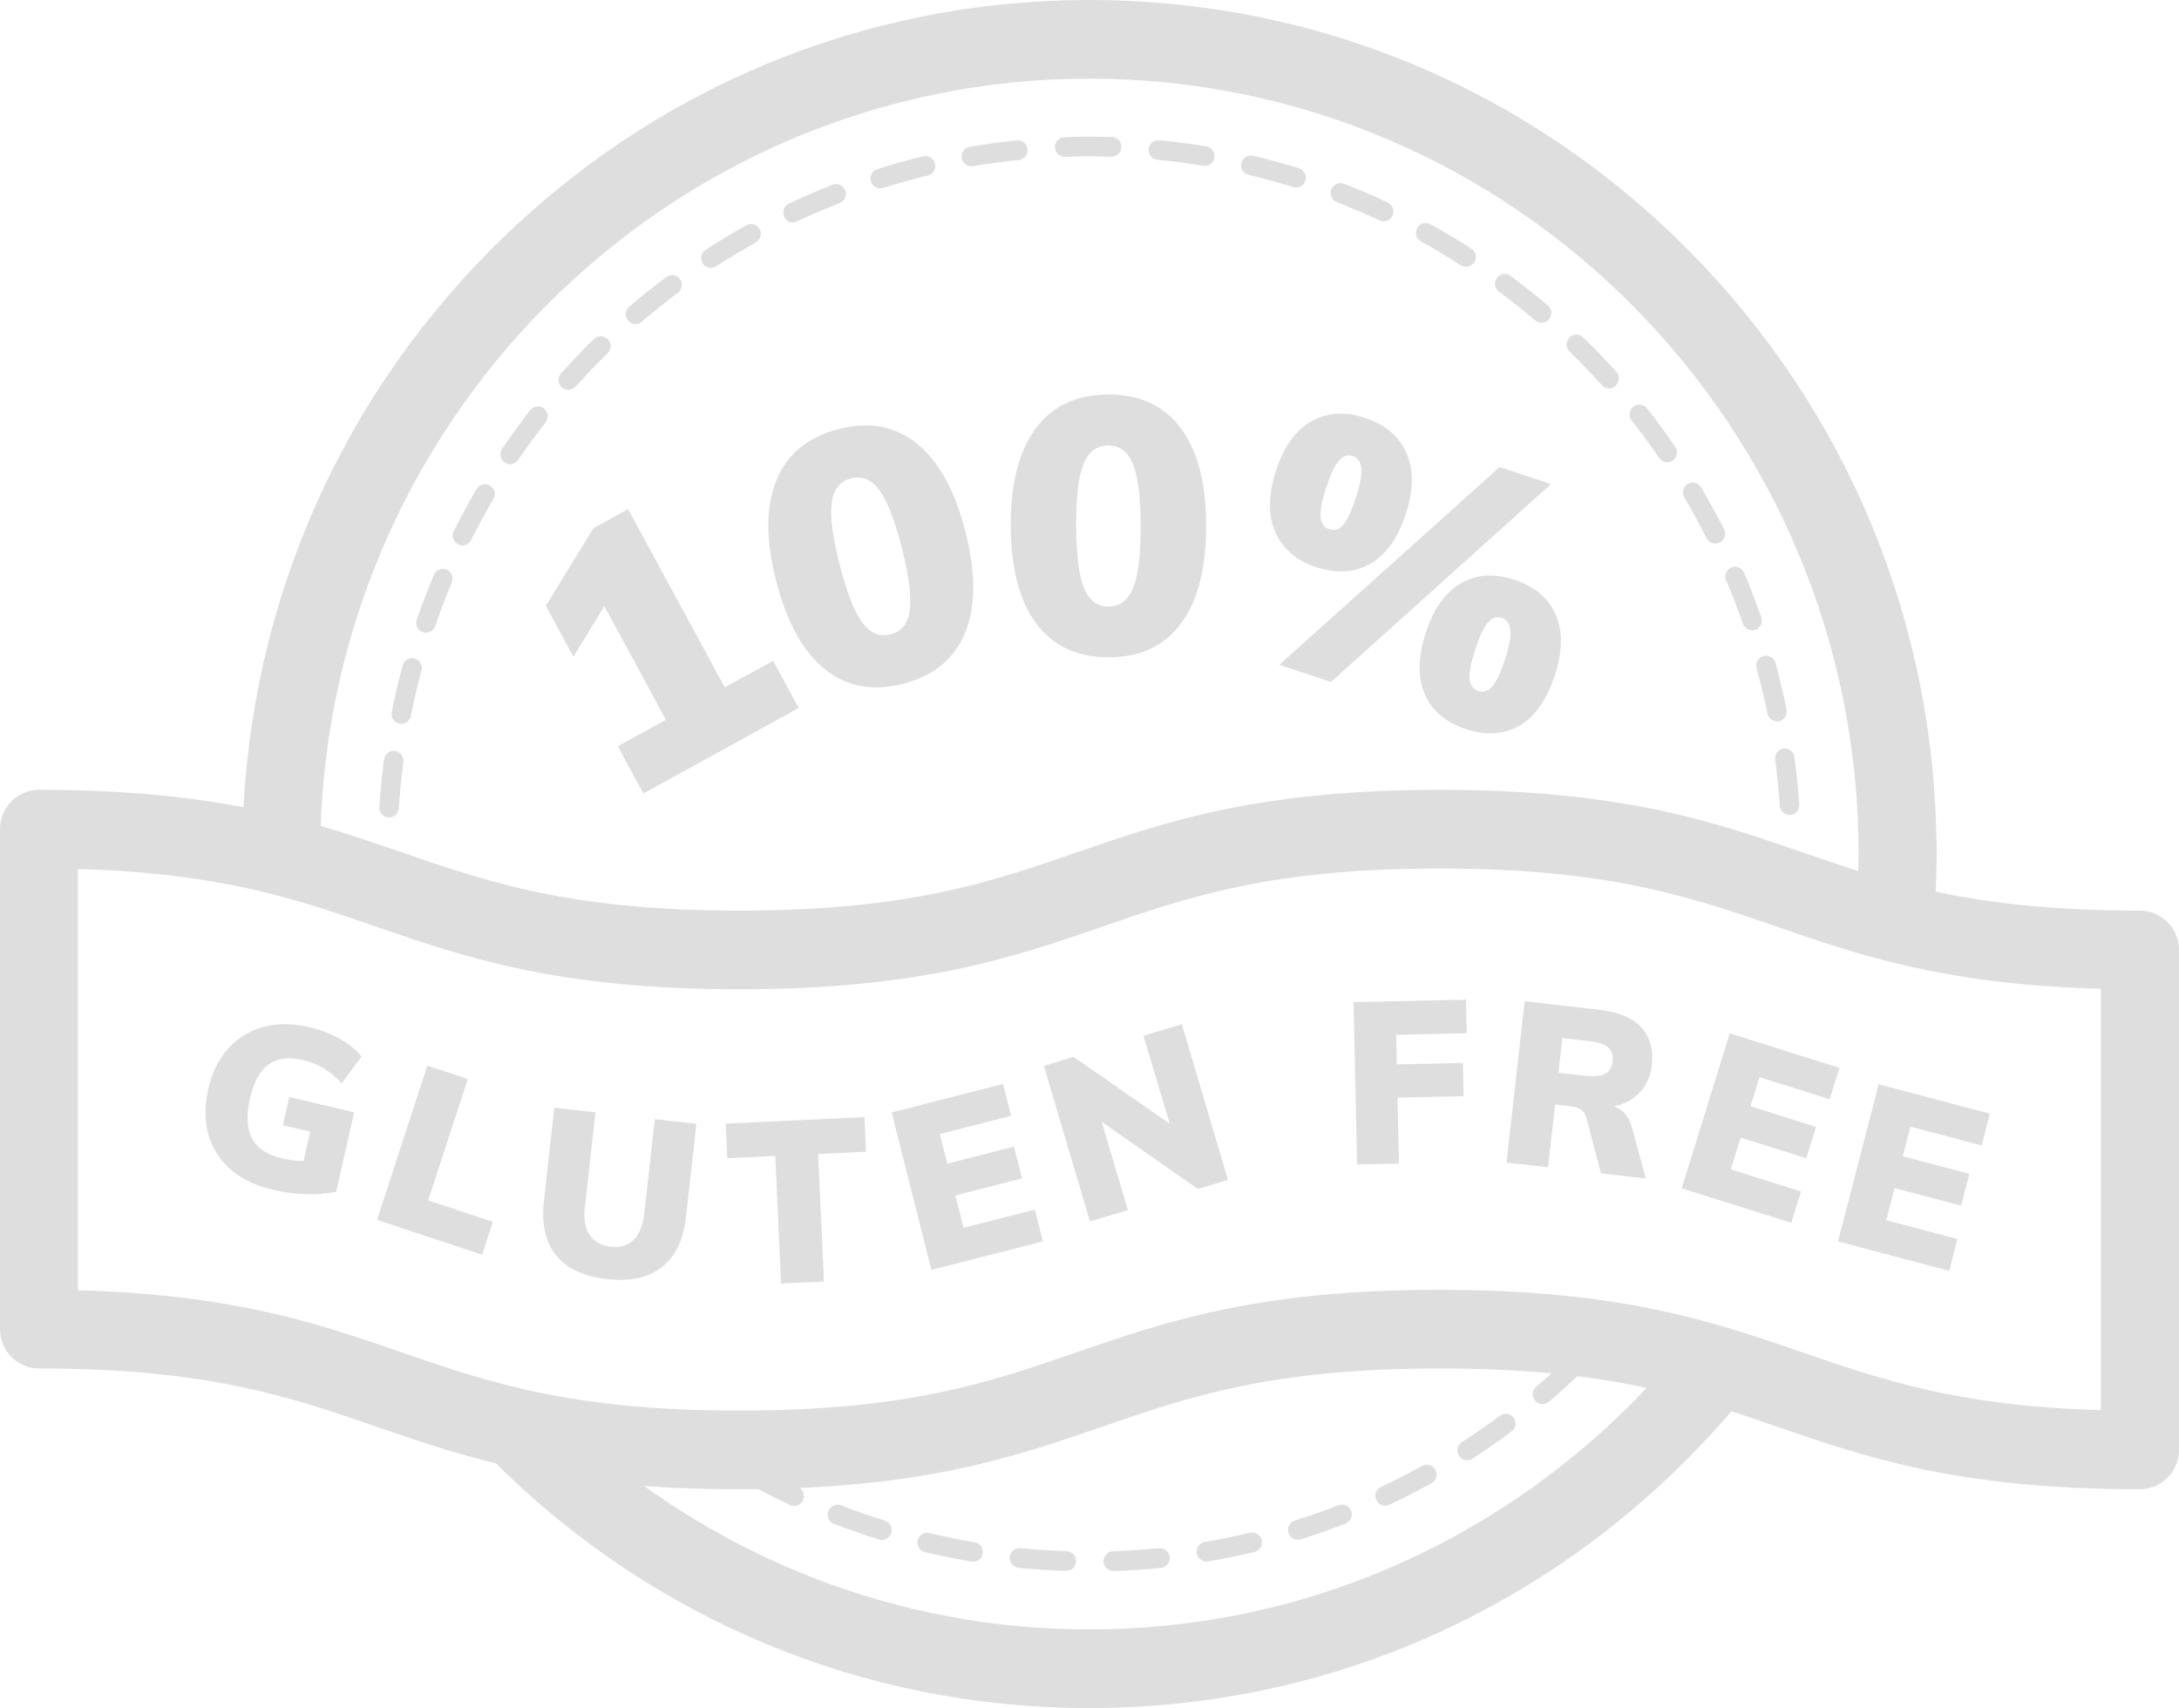 <svg width="213" height="167" viewBox="0 0 213 167" fill="none" xmlns="http://www.w3.org/2000/svg">
	<style>
		svg:hover > path  {
		  fill: #7B7B7B;
		}
	</style>
<path d="M104.24 153.59C104.228 153.59 104.216 153.59 104.205 153.59C102.663 153.542 101.097 153.435 99.567 153.281C99.037 153.234 98.661 152.759 98.708 152.225C98.755 151.691 99.226 151.311 99.755 151.359C101.25 151.513 102.757 151.608 104.264 151.655C104.793 151.667 105.205 152.118 105.182 152.652C105.17 153.186 104.746 153.59 104.24 153.59ZM108.819 153.59C108.313 153.59 107.889 153.174 107.865 152.664C107.854 152.13 108.266 151.691 108.783 151.667C110.29 151.62 111.797 151.513 113.292 151.37C113.821 151.311 114.28 151.703 114.339 152.237C114.386 152.759 114.01 153.234 113.48 153.293C111.95 153.447 110.384 153.554 108.842 153.602C108.842 153.59 108.831 153.59 108.819 153.59ZM95.118 152.688C95.071 152.688 95.012 152.688 94.965 152.676C93.446 152.415 91.916 152.106 90.41 151.75C89.892 151.632 89.586 151.109 89.703 150.599C89.821 150.077 90.339 149.756 90.845 149.887C92.305 150.231 93.799 150.54 95.271 150.789C95.789 150.872 96.142 151.37 96.059 151.893C95.977 152.355 95.577 152.688 95.118 152.688ZM117.929 152.676C117.47 152.676 117.07 152.344 116.988 151.869C116.905 151.347 117.246 150.848 117.764 150.765C119.247 150.516 120.731 150.207 122.19 149.863C122.708 149.745 123.214 150.065 123.344 150.575C123.461 151.086 123.143 151.608 122.637 151.738C121.131 152.094 119.601 152.415 118.082 152.664C118.035 152.664 117.988 152.676 117.929 152.676ZM86.207 150.563C86.113 150.563 86.019 150.552 85.925 150.516C84.454 150.053 82.971 149.543 81.523 148.985C81.028 148.795 80.781 148.237 80.981 147.739C81.17 147.241 81.723 146.991 82.217 147.181C83.618 147.727 85.066 148.226 86.49 148.677C86.996 148.831 87.279 149.377 87.114 149.875C86.984 150.291 86.608 150.563 86.207 150.563ZM126.851 150.54C126.439 150.54 126.063 150.279 125.945 149.863C125.792 149.353 126.074 148.819 126.569 148.665C128.005 148.214 129.441 147.715 130.841 147.169C131.336 146.979 131.889 147.229 132.077 147.715C132.266 148.214 132.018 148.771 131.536 148.961C130.1 149.519 128.617 150.041 127.146 150.504C127.04 150.516 126.945 150.54 126.851 150.54ZM77.638 147.241C77.509 147.241 77.368 147.217 77.238 147.146C75.838 146.493 74.449 145.781 73.083 145.033C72.624 144.772 72.448 144.191 72.707 143.728C72.966 143.265 73.542 143.087 74.001 143.348C75.32 144.072 76.685 144.772 78.039 145.401C78.521 145.627 78.721 146.196 78.498 146.683C78.345 147.027 78.003 147.241 77.638 147.241ZM135.397 147.217C135.032 147.217 134.69 147.015 134.537 146.659C134.314 146.172 134.526 145.603 134.996 145.377C136.35 144.737 137.704 144.048 139.022 143.324C139.481 143.063 140.058 143.241 140.317 143.704C140.576 144.167 140.399 144.748 139.94 145.009C138.586 145.757 137.198 146.469 135.797 147.122C135.667 147.181 135.526 147.217 135.397 147.217ZM143.412 142.766C143.095 142.766 142.789 142.612 142.612 142.327C142.33 141.876 142.459 141.283 142.906 140.998C144.166 140.179 145.425 139.313 146.626 138.411C147.049 138.091 147.65 138.186 147.956 138.613C148.274 139.04 148.179 139.645 147.756 139.954C146.52 140.88 145.225 141.77 143.93 142.612C143.766 142.719 143.589 142.766 143.412 142.766ZM150.781 137.284C150.51 137.284 150.239 137.165 150.051 136.94C149.71 136.536 149.757 135.931 150.169 135.587C151.31 134.614 152.44 133.581 153.523 132.525C153.9 132.157 154.5 132.169 154.877 132.549C155.242 132.928 155.23 133.534 154.853 133.913C153.747 134.993 152.582 136.049 151.405 137.058C151.216 137.212 151.004 137.284 150.781 137.284ZM38.031 79.928C38.007 79.928 37.983 79.928 37.972 79.928C37.442 79.892 37.054 79.441 37.077 78.907C37.183 77.353 37.336 75.786 37.536 74.243C37.607 73.721 38.09 73.353 38.607 73.413C39.125 73.484 39.502 73.97 39.431 74.493C39.231 75.988 39.09 77.507 38.984 79.026C38.949 79.536 38.525 79.928 38.031 79.928ZM174.934 79.679C174.44 79.679 174.016 79.287 173.981 78.789C173.875 77.281 173.722 75.751 173.521 74.255C173.451 73.733 173.816 73.246 174.334 73.175C174.863 73.104 175.334 73.472 175.405 73.994C175.617 75.537 175.77 77.103 175.876 78.658C175.911 79.192 175.511 79.643 174.993 79.679C174.969 79.679 174.957 79.679 174.934 79.679ZM39.219 70.766C39.161 70.766 39.09 70.754 39.031 70.742C38.513 70.636 38.184 70.137 38.29 69.615C38.596 68.084 38.949 66.553 39.361 65.058C39.502 64.548 40.02 64.239 40.526 64.381C41.032 64.524 41.338 65.046 41.197 65.556C40.809 67.016 40.455 68.499 40.161 69.995C40.067 70.446 39.667 70.766 39.219 70.766ZM173.698 70.529C173.251 70.529 172.862 70.22 172.768 69.757C172.462 68.274 172.109 66.779 171.709 65.331C171.568 64.82 171.862 64.287 172.38 64.144C172.886 64.002 173.416 64.298 173.557 64.82C173.969 66.316 174.334 67.847 174.64 69.378C174.746 69.9 174.416 70.41 173.898 70.517C173.828 70.517 173.769 70.529 173.698 70.529ZM41.632 61.854C41.526 61.854 41.42 61.842 41.326 61.806C40.832 61.628 40.561 61.082 40.738 60.584C41.244 59.112 41.809 57.641 42.409 56.205C42.609 55.718 43.174 55.493 43.657 55.694C44.139 55.896 44.363 56.466 44.163 56.952C43.575 58.353 43.033 59.777 42.539 61.213C42.398 61.604 42.021 61.854 41.632 61.854ZM171.262 61.616C170.873 61.616 170.496 61.367 170.367 60.975C169.873 59.551 169.319 58.127 168.731 56.739C168.519 56.252 168.754 55.682 169.237 55.481C169.72 55.267 170.285 55.505 170.485 55.991C171.085 57.415 171.65 58.887 172.168 60.358C172.344 60.857 172.085 61.403 171.579 61.581C171.473 61.604 171.367 61.616 171.262 61.616ZM45.199 53.333C45.058 53.333 44.905 53.297 44.775 53.226C44.304 52.989 44.116 52.407 44.351 51.932C45.046 50.544 45.799 49.155 46.588 47.814C46.858 47.352 47.447 47.209 47.894 47.482C48.353 47.755 48.495 48.337 48.224 48.799C47.459 50.105 46.729 51.446 46.046 52.799C45.882 53.143 45.552 53.333 45.199 53.333ZM167.672 53.143C167.318 53.143 166.989 52.953 166.824 52.621C166.141 51.28 165.412 49.939 164.646 48.633C164.376 48.182 164.529 47.589 164.976 47.316C165.423 47.043 166.012 47.197 166.283 47.648C167.071 48.989 167.825 50.366 168.531 51.742C168.766 52.217 168.578 52.799 168.119 53.036C167.966 53.107 167.813 53.143 167.672 53.143ZM49.872 45.382C49.683 45.382 49.495 45.322 49.33 45.215C48.895 44.919 48.789 44.313 49.083 43.874C49.954 42.593 50.884 41.323 51.837 40.1C52.167 39.685 52.767 39.614 53.179 39.946C53.591 40.279 53.662 40.884 53.332 41.299C52.402 42.486 51.496 43.72 50.649 44.966C50.472 45.227 50.178 45.382 49.872 45.382ZM162.987 45.203C162.681 45.203 162.387 45.061 162.198 44.788C161.339 43.542 160.444 42.308 159.503 41.121C159.173 40.706 159.244 40.1 159.656 39.768C160.068 39.436 160.668 39.507 160.998 39.922C161.951 41.133 162.881 42.403 163.764 43.684C164.058 44.123 163.952 44.717 163.517 45.026C163.363 45.156 163.175 45.203 162.987 45.203ZM55.545 38.119C55.322 38.119 55.086 38.035 54.91 37.869C54.521 37.513 54.486 36.908 54.839 36.517C55.875 35.365 56.958 34.226 58.064 33.146C58.441 32.778 59.041 32.79 59.418 33.17C59.783 33.55 59.771 34.155 59.394 34.535C58.311 35.591 57.264 36.694 56.251 37.81C56.063 38.012 55.804 38.119 55.545 38.119ZM157.29 37.976C157.031 37.976 156.772 37.869 156.584 37.656C155.571 36.54 154.512 35.437 153.429 34.38C153.052 34.012 153.041 33.407 153.406 33.016C153.771 32.636 154.371 32.624 154.759 32.992C155.866 34.072 156.96 35.199 157.996 36.35C158.349 36.742 158.326 37.347 157.925 37.703C157.749 37.893 157.514 37.976 157.29 37.976ZM62.125 31.686C61.854 31.686 61.584 31.568 61.395 31.342C61.054 30.939 61.101 30.334 61.501 29.989C62.678 28.981 63.902 28.007 65.138 27.082C65.562 26.761 66.162 26.856 66.468 27.284C66.786 27.711 66.692 28.316 66.268 28.625C65.068 29.526 63.867 30.476 62.725 31.461C62.56 31.615 62.349 31.686 62.125 31.686ZM150.687 31.556C150.475 31.556 150.251 31.485 150.075 31.33C148.933 30.357 147.732 29.408 146.52 28.506C146.096 28.197 146.002 27.592 146.32 27.165C146.626 26.738 147.226 26.643 147.65 26.963C148.897 27.889 150.122 28.862 151.299 29.859C151.699 30.203 151.758 30.808 151.416 31.212C151.228 31.449 150.969 31.556 150.687 31.556ZM69.493 26.192C69.175 26.192 68.87 26.037 68.693 25.753C68.41 25.302 68.54 24.708 68.975 24.423C70.27 23.581 71.612 22.774 72.966 22.026C73.425 21.765 74.001 21.943 74.26 22.406C74.519 22.869 74.343 23.45 73.884 23.711C72.565 24.447 71.259 25.23 69.999 26.037C69.846 26.144 69.67 26.192 69.493 26.192ZM143.306 26.085C143.13 26.085 142.953 26.037 142.8 25.931C141.529 25.112 140.223 24.34 138.904 23.605C138.445 23.355 138.269 22.762 138.528 22.299C138.775 21.836 139.363 21.658 139.822 21.919C141.176 22.667 142.518 23.474 143.824 24.305C144.272 24.59 144.401 25.183 144.119 25.634C143.93 25.931 143.624 26.085 143.306 26.085ZM77.509 21.741C77.144 21.741 76.803 21.54 76.65 21.184C76.426 20.697 76.638 20.127 77.109 19.902C78.51 19.249 79.946 18.632 81.382 18.062C81.876 17.873 82.429 18.122 82.618 18.608C82.806 19.107 82.559 19.665 82.076 19.854C80.675 20.4 79.286 20.994 77.921 21.635C77.78 21.718 77.65 21.741 77.509 21.741ZM135.255 21.646C135.126 21.646 134.985 21.623 134.855 21.552C133.49 20.911 132.089 20.317 130.688 19.771C130.194 19.581 129.947 19.024 130.135 18.525C130.324 18.027 130.877 17.778 131.371 17.968C132.819 18.525 134.255 19.142 135.656 19.795C136.138 20.021 136.338 20.59 136.115 21.065C135.962 21.445 135.62 21.646 135.255 21.646ZM86.043 18.407C85.631 18.407 85.266 18.145 85.136 17.73C84.983 17.22 85.266 16.686 85.76 16.532C87.231 16.069 88.738 15.653 90.245 15.285C90.763 15.167 91.269 15.475 91.398 15.998C91.516 16.508 91.21 17.03 90.692 17.16C89.233 17.517 87.773 17.92 86.337 18.371C86.243 18.395 86.137 18.407 86.043 18.407ZM126.698 18.335C126.604 18.335 126.51 18.323 126.416 18.288C124.98 17.837 123.508 17.445 122.049 17.089C121.531 16.971 121.213 16.448 121.343 15.938C121.472 15.428 121.978 15.107 122.484 15.226C123.979 15.582 125.498 15.998 126.969 16.448C127.475 16.603 127.758 17.137 127.605 17.647C127.475 18.074 127.098 18.335 126.698 18.335ZM94.953 16.259C94.494 16.259 94.094 15.926 94.011 15.463C93.929 14.941 94.27 14.443 94.788 14.36C96.307 14.099 97.849 13.885 99.391 13.731C99.92 13.671 100.379 14.063 100.438 14.585C100.485 15.119 100.109 15.582 99.591 15.642C98.096 15.796 96.589 15.998 95.106 16.247C95.059 16.259 95.012 16.259 94.953 16.259ZM117.776 16.223C117.729 16.223 117.67 16.223 117.623 16.211C116.14 15.962 114.633 15.76 113.139 15.618C112.609 15.57 112.232 15.095 112.279 14.573C112.326 14.051 112.797 13.66 113.315 13.707C114.857 13.861 116.399 14.063 117.917 14.312C118.435 14.395 118.788 14.894 118.706 15.416C118.635 15.891 118.235 16.223 117.776 16.223ZM104.075 15.333C103.569 15.333 103.145 14.929 103.122 14.407C103.098 13.873 103.51 13.434 104.04 13.41C105.57 13.351 107.159 13.351 108.689 13.399C109.219 13.41 109.631 13.861 109.607 14.395C109.596 14.918 109.172 15.321 108.654 15.321C108.642 15.321 108.63 15.321 108.619 15.321C107.136 15.274 105.582 15.274 104.099 15.333C104.099 15.333 104.087 15.333 104.075 15.333Z" fill="#DEDEDE"/>
<path d="M31.31 84.758C31.298 84.343 31.298 83.927 31.298 83.5C31.298 41.703 65.032 7.69 106.488 7.69C147.944 7.69 181.679 41.703 181.679 83.5C181.679 85.399 181.608 87.274 181.467 89.125C183.785 89.825 186.234 90.49 188.965 91.048C189.188 88.556 189.306 86.028 189.306 83.5C189.306 61.201 180.69 40.231 165.047 24.459C149.404 8.687 128.605 0 106.488 0C84.371 0 63.573 8.687 47.93 24.459C32.451 40.065 23.859 60.774 23.682 82.824C26.46 83.381 28.956 84.046 31.31 84.758Z" fill="#DEDEDE"/>
<path d="M163.87 132.43C150.063 148.866 129.464 159.31 106.488 159.31C87.714 159.31 70.529 152.343 57.346 140.832C51.838 140.084 47.471 138.933 43.457 137.663C44.881 139.337 46.364 140.962 47.93 142.541C63.573 158.313 84.371 167 106.488 167C128.605 167 149.404 158.313 165.047 142.541C167.495 140.072 169.755 137.485 171.85 134.791C169.343 133.949 166.754 133.142 163.87 132.43Z" fill="#DEDEDE"/>
<path d="M209.186 145.603C191.436 145.603 182.432 142.494 173.722 139.491C165.223 136.56 157.208 133.795 140.729 133.795C124.25 133.795 116.222 136.56 107.736 139.491C99.026 142.494 90.021 145.603 72.271 145.603C54.521 145.603 45.517 142.494 36.807 139.491C28.308 136.56 20.293 133.795 3.814 133.795C1.707 133.795 0 132.074 0 129.95V81.067C0 78.943 1.707 77.222 3.814 77.222C21.564 77.222 30.568 80.332 39.278 83.334C47.777 86.265 55.792 89.03 72.271 89.03C88.75 89.03 96.778 86.265 105.264 83.334C113.974 80.332 122.979 77.222 140.729 77.222C158.479 77.222 167.483 80.332 176.193 83.334C184.692 86.265 192.708 89.03 209.186 89.03C211.293 89.03 213 90.751 213 92.875V141.758C213 143.87 211.293 145.603 209.186 145.603ZM7.604 126.152C22.87 126.567 31.192 129.427 39.255 132.216C47.753 135.148 55.769 137.913 72.248 137.913C88.727 137.913 96.754 135.148 105.241 132.216C113.951 129.214 122.955 126.105 140.705 126.105C158.455 126.105 167.46 129.214 176.17 132.216C183.986 134.91 191.389 137.474 205.361 137.865V96.673C190.083 96.258 181.773 93.398 173.71 90.609C165.212 87.677 157.196 84.912 140.717 84.912C124.238 84.912 116.211 87.677 107.724 90.609C99.014 93.611 90.01 96.721 72.26 96.721C54.51 96.721 45.505 93.611 36.795 90.609C28.979 87.915 21.575 85.351 7.616 84.96V126.152H7.604Z" fill="#DEDEDE"/>
<path d="M70.847 67.206L75.579 64.607L78.074 69.223L62.89 77.578L60.395 72.962L65.091 70.374L59.076 59.255L56.051 64.215L53.356 59.231L58.017 51.636L61.395 49.773L70.847 67.206Z" fill="#DEDEDE"/>
<path d="M80.605 65.414C78.463 63.681 76.885 60.786 75.85 56.727C74.837 52.739 74.849 49.476 75.908 46.924C76.956 44.385 78.98 42.723 81.958 41.952C84.948 41.181 87.502 41.655 89.633 43.376C91.763 45.097 93.341 47.945 94.365 51.944C95.4 56.003 95.389 59.302 94.341 61.866C93.293 64.417 91.281 66.079 88.291 66.85C85.301 67.621 82.735 67.135 80.605 65.414ZM88.938 59.623C89.103 58.305 88.844 56.276 88.15 53.535C87.467 50.864 86.749 49.001 85.972 47.945C85.195 46.877 84.265 46.497 83.183 46.77C82.1 47.055 81.464 47.85 81.299 49.156C81.123 50.461 81.382 52.455 82.053 55.113C82.747 57.854 83.489 59.753 84.265 60.833C85.042 61.901 85.972 62.305 87.067 62.02C88.15 61.747 88.773 60.952 88.938 59.623Z" fill="#DEDEDE"/>
<path d="M101.297 60.964C99.65 58.756 98.814 55.564 98.802 51.374C98.79 47.257 99.602 44.1 101.239 41.892C102.875 39.685 105.241 38.581 108.313 38.569C111.397 38.558 113.762 39.649 115.41 41.845C117.058 44.04 117.894 47.197 117.906 51.315C117.917 55.504 117.105 58.709 115.469 60.928C113.833 63.147 111.467 64.263 108.395 64.263C105.311 64.275 102.945 63.171 101.297 60.964ZM110.784 57.427C111.267 56.193 111.514 54.163 111.502 51.339C111.491 48.586 111.243 46.604 110.749 45.381C110.255 44.159 109.443 43.554 108.324 43.554C107.206 43.554 106.406 44.171 105.911 45.393C105.429 46.616 105.182 48.609 105.193 51.363C105.205 54.187 105.452 56.217 105.947 57.451C106.441 58.685 107.242 59.302 108.371 59.302C109.501 59.278 110.302 58.661 110.784 57.427Z" fill="#DEDEDE"/>
<path d="M124.662 52.027C123.944 50.39 123.968 48.384 124.733 46.011C125.486 43.684 126.639 42.082 128.17 41.204C129.712 40.326 131.465 40.207 133.443 40.86C135.42 41.513 136.762 42.652 137.48 44.29C138.198 45.927 138.186 47.909 137.421 50.235C136.656 52.609 135.491 54.235 133.961 55.113C132.419 55.991 130.665 56.11 128.688 55.457C126.734 54.816 125.38 53.665 124.662 52.027ZM130.112 66.672L125.05 64.999L146.591 45.666L151.617 47.328L130.112 66.672ZM131.301 51.327C131.689 50.876 132.113 49.974 132.548 48.633C132.96 47.363 133.137 46.402 133.066 45.773C132.996 45.144 132.725 44.752 132.23 44.586C131.748 44.42 131.289 44.575 130.877 45.049C130.465 45.524 130.053 46.39 129.641 47.672C129.217 48.989 129.029 49.962 129.088 50.568C129.147 51.185 129.417 51.565 129.912 51.731C130.441 51.92 130.912 51.778 131.301 51.327ZM139.269 67.859C138.575 66.233 138.61 64.227 139.375 61.854C140.129 59.528 141.27 57.925 142.789 57.035C144.307 56.145 146.049 56.038 148.027 56.679C150.028 57.344 151.369 58.483 152.076 60.097C152.782 61.711 152.747 63.705 151.981 66.043C151.205 68.416 150.063 70.042 148.556 70.932C147.038 71.822 145.284 71.929 143.283 71.276C141.294 70.624 139.964 69.484 139.269 67.859ZM145.861 67.123C146.273 66.66 146.685 65.77 147.12 64.453C147.532 63.183 147.709 62.221 147.638 61.593C147.568 60.964 147.297 60.572 146.802 60.406C146.32 60.24 145.861 60.406 145.449 60.869C145.037 61.343 144.625 62.21 144.213 63.491C143.789 64.809 143.601 65.782 143.66 66.387C143.719 67.004 143.989 67.384 144.484 67.55C144.99 67.728 145.449 67.574 145.861 67.123Z" fill="#DEDEDE"/>
<path d="M34.617 108.755L32.863 116.516C31.957 116.706 30.98 116.789 29.921 116.753C28.861 116.73 27.802 116.587 26.731 116.338C25.059 115.958 23.682 115.305 22.599 114.38C21.517 113.466 20.775 112.327 20.387 110.974C19.998 109.621 19.986 108.137 20.351 106.5C20.716 104.909 21.352 103.58 22.293 102.536C23.223 101.492 24.365 100.791 25.719 100.412C27.072 100.044 28.555 100.044 30.168 100.412C31.274 100.661 32.287 101.053 33.205 101.563C34.123 102.073 34.841 102.666 35.335 103.307L33.405 105.906C32.804 105.277 32.204 104.791 31.592 104.423C30.98 104.067 30.309 103.794 29.556 103.628C28.191 103.319 27.084 103.473 26.237 104.091C25.389 104.708 24.789 105.823 24.436 107.414C24.059 109.063 24.13 110.369 24.648 111.33C25.165 112.291 26.154 112.932 27.602 113.264C28.273 113.419 28.967 113.502 29.674 113.513L30.321 110.642L27.649 110.024L28.273 107.259L34.617 108.755Z" fill="#DEDEDE"/>
<path d="M36.853 119.269L41.774 104.186L45.728 105.503L41.856 117.359L48.177 119.459L47.129 122.675L36.853 119.269Z" fill="#DEDEDE"/>
<path d="M54.356 122.734C53.309 121.441 52.92 119.672 53.168 117.429L54.18 108.303L58.205 108.754L57.17 118.035C57.04 119.174 57.193 120.076 57.64 120.74C58.076 121.405 58.77 121.785 59.7 121.892C60.618 121.998 61.372 121.773 61.937 121.215C62.502 120.657 62.855 119.815 62.972 118.699L64.008 109.419L68.069 109.882L67.057 119.008C66.81 121.227 66.021 122.853 64.703 123.885C63.373 124.93 61.595 125.321 59.347 125.06C57.064 124.799 55.404 124.028 54.356 122.734Z" fill="#DEDEDE"/>
<path d="M76.356 125.488L75.779 113.015L71.094 113.24L70.941 109.858L84.501 109.217L84.654 112.6L79.969 112.825L80.546 125.298L76.356 125.488Z" fill="#DEDEDE"/>
<path d="M91.045 124.158L87.161 108.766L98.049 105.977L98.837 109.086L91.869 110.878L92.599 113.774L99.12 112.101L99.909 115.21L93.388 116.883L94.188 120.04L101.156 118.26L101.945 121.369L91.045 124.158Z" fill="#DEDEDE"/>
<path d="M111.773 101.266L115.528 100.139L120.036 115.353L117.093 116.243L107.689 109.68L110.255 118.308L106.547 119.423L102.039 104.209L104.946 103.331L114.339 109.858L111.773 101.266Z" fill="#DEDEDE"/>
<path d="M132.654 113.857L132.313 97.979L143.306 97.741L143.377 101.017L136.48 101.171L136.538 104.067L143 103.924L143.071 107.176L136.609 107.318L136.75 113.762L132.654 113.857Z" fill="#DEDEDE"/>
<path d="M160.88 115.222L156.501 114.724L155.065 109.241C154.901 108.624 154.383 108.268 153.512 108.161L152.017 107.995L151.322 114.13L147.261 113.667L149.039 97.895L156.313 98.726C158.208 98.94 159.573 99.51 160.433 100.447C161.292 101.373 161.633 102.595 161.469 104.126C161.351 105.194 160.962 106.072 160.315 106.784C159.668 107.496 158.808 107.959 157.749 108.161C158.173 108.303 158.549 108.553 158.867 108.92C159.185 109.288 159.409 109.751 159.55 110.321L160.88 115.222ZM156.89 104.992C157.314 104.767 157.561 104.363 157.631 103.782C157.702 103.177 157.549 102.714 157.196 102.405C156.843 102.097 156.207 101.883 155.313 101.788L152.723 101.491L152.346 104.885L154.936 105.182C155.819 105.277 156.466 105.218 156.89 104.992Z" fill="#DEDEDE"/>
<path d="M164.388 116.184L169.084 101.029L179.807 104.411L178.854 107.473L171.991 105.313L171.109 108.161L177.524 110.179L176.57 113.241L170.155 111.223L169.19 114.332L176.052 116.492L175.099 119.554L164.388 116.184Z" fill="#DEDEDE"/>
<path d="M179.666 121.369L183.644 106.013L194.508 108.885L193.708 111.994L186.752 110.154L185.998 113.05L192.507 114.771L191.707 117.88L185.198 116.159L184.386 119.304L191.342 121.144L190.542 124.253L179.666 121.369Z" fill="#DEDEDE"/>
</svg>
